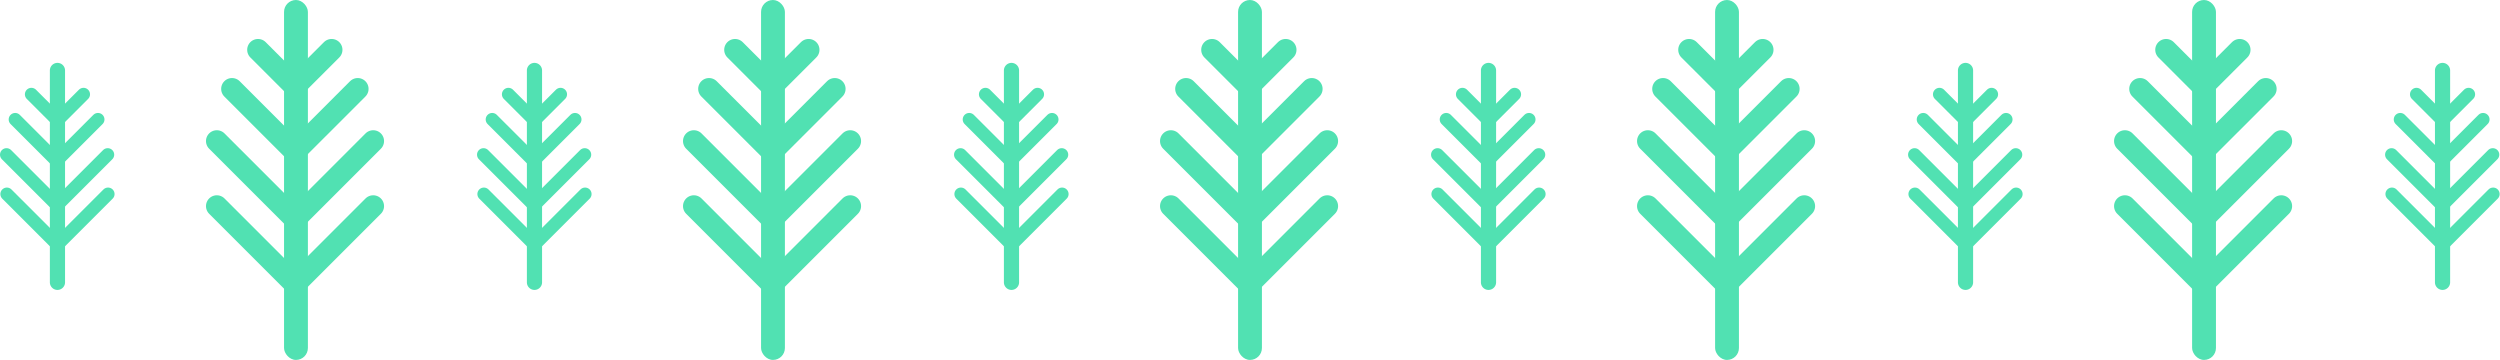 <svg xmlns="http://www.w3.org/2000/svg" width="1153" height="166" viewBox="0 0 1153 166">
    <g fill="none" fill-rule="evenodd">
        <g transform="translate(100)">
            <path stroke="#51E1B2" stroke-linecap="round" stroke-width="10" d="M72.125 95.062l-36.063 36.063L0 95.062"/>
            <path stroke="#51E1B2" stroke-linecap="round" stroke-width="10" d="M72.125 65.062l-36.063 36.063L0 65.062"/>
            <path stroke="#51E1B2" stroke-linecap="round" stroke-width="10" d="M64.983 40.991L35.99 69.983 7 40.99M52.941 22.97l-16.97 16.971L19 22.971"/>
            <rect width="11" height="166" x="31" fill="#51E1B2" rx="5.5"/>
        </g>
        <g transform="translate(320)">
            <path stroke="#51E1B2" stroke-linecap="round" stroke-width="10" d="M72.125 95.062l-36.063 36.063L0 95.062"/>
            <path stroke="#51E1B2" stroke-linecap="round" stroke-width="10" d="M72.125 65.062l-36.063 36.063L0 65.062"/>
            <path stroke="#51E1B2" stroke-linecap="round" stroke-width="10" d="M64.983 40.991L35.99 69.983 7 40.99M52.941 22.97l-16.97 16.971L19 22.971"/>
            <rect width="11" height="166" x="31" fill="#51E1B2" rx="5.5"/>
        </g>
        <g transform="translate(540)">
            <path stroke="#51E1B2" stroke-linecap="round" stroke-width="10" d="M72.125 95.062l-36.063 36.063L0 95.062"/>
            <path stroke="#51E1B2" stroke-linecap="round" stroke-width="10" d="M72.125 65.062l-36.063 36.063L0 65.062"/>
            <path stroke="#51E1B2" stroke-linecap="round" stroke-width="10" d="M64.983 40.991L35.99 69.983 7 40.99M52.941 22.97l-16.97 16.971L19 22.971"/>
            <rect width="11" height="166" x="31" fill="#51E1B2" rx="5.5"/>
        </g>
        <g transform="translate(760)">
            <path stroke="#51E1B2" stroke-linecap="round" stroke-width="10" d="M72.125 95.062l-36.063 36.063L0 95.062"/>
            <path stroke="#51E1B2" stroke-linecap="round" stroke-width="10" d="M72.125 65.062l-36.063 36.063L0 65.062"/>
            <path stroke="#51E1B2" stroke-linecap="round" stroke-width="10" d="M64.983 40.991L35.99 69.983 7 40.99M52.941 22.97l-16.97 16.971L19 22.971"/>
            <rect width="11" height="166" x="31" fill="#51E1B2" rx="5.5"/>
        </g>
        <g transform="translate(980)">
            <path stroke="#51E1B2" stroke-linecap="round" stroke-width="10" d="M72.125 95.062l-36.063 36.063L0 95.062"/>
            <path stroke="#51E1B2" stroke-linecap="round" stroke-width="10" d="M72.125 65.062l-36.063 36.063L0 65.062"/>
            <path stroke="#51E1B2" stroke-linecap="round" stroke-width="10" d="M64.983 40.991L35.99 69.983 7 40.99M52.941 22.97l-16.97 16.971L19 22.971"/>
            <rect width="11" height="166" x="31" fill="#51E1B2" rx="5.5"/>
        </g>
        <path stroke="#51E1B2" stroke-linecap="round" stroke-width="6" d="M49.835 89.5L26.5 112.835 3.165 89.5"/>
        <path stroke="#51E1B2" stroke-linecap="round" stroke-width="6" d="M49.669 71.335L26.335 94.669 3 71.335"/>
        <path stroke="#51E1B2" stroke-linecap="round" stroke-width="6" d="M45.184 55.092L26.092 74.184 7 55.092"/>
        <path stroke="#51E1B2" stroke-linecap="round" stroke-width="6" d="M38.52 43.5L26.5 55.52 14.48 43.5"/>
        <path fill="#51E1B2" d="M26.5 29a3.5 3.5 0 0 1 3.5 3.5v97.713a3.5 3.5 0 1 1-7 0V32.5a3.5 3.5 0 0 1 3.5-3.5z"/>
        <path stroke="#51E1B2" stroke-linecap="round" stroke-width="6" d="M269.835 89.5L246.5 112.835 223.165 89.5"/>
        <path stroke="#51E1B2" stroke-linecap="round" stroke-width="6" d="M269.669 71.335l-23.334 23.334L223 71.335"/>
        <path stroke="#51E1B2" stroke-linecap="round" stroke-width="6" d="M265.184 55.092l-19.092 19.092L227 55.092"/>
        <path stroke="#51E1B2" stroke-linecap="round" stroke-width="6" d="M258.52 43.5L246.5 55.52 234.48 43.5"/>
        <path fill="#51E1B2" d="M246.5 29a3.5 3.5 0 0 1 3.5 3.5v97.713a3.5 3.5 0 1 1-7 0V32.5a3.5 3.5 0 0 1 3.5-3.5z"/>
        <g>
            <path stroke="#51E1B2" stroke-linecap="round" stroke-width="6" d="M489.835 89.5L466.5 112.835 443.165 89.5"/>
            <path stroke="#51E1B2" stroke-linecap="round" stroke-width="6" d="M489.669 71.335l-23.334 23.334L443 71.335"/>
            <path stroke="#51E1B2" stroke-linecap="round" stroke-width="6" d="M485.184 55.092l-19.092 19.092L447 55.092"/>
            <path stroke="#51E1B2" stroke-linecap="round" stroke-width="6" d="M478.52 43.5L466.5 55.52 454.48 43.5"/>
            <path fill="#51E1B2" d="M466.5 29a3.5 3.5 0 0 1 3.5 3.5v97.713a3.5 3.5 0 1 1-7 0V32.5a3.5 3.5 0 0 1 3.5-3.5z"/>
        </g>
        <g>
            <path stroke="#51E1B2" stroke-linecap="round" stroke-width="6" d="M709.835 89.5L686.5 112.835 663.165 89.5"/>
            <path stroke="#51E1B2" stroke-linecap="round" stroke-width="6" d="M709.669 71.335l-23.334 23.334L663 71.335"/>
            <path stroke="#51E1B2" stroke-linecap="round" stroke-width="6" d="M705.184 55.092l-19.092 19.092L667 55.092"/>
            <path stroke="#51E1B2" stroke-linecap="round" stroke-width="6" d="M698.52 43.5L686.5 55.52 674.48 43.5"/>
            <path fill="#51E1B2" d="M686.5 29a3.5 3.5 0 0 1 3.5 3.5v97.713a3.5 3.5 0 1 1-7 0V32.5a3.5 3.5 0 0 1 3.5-3.5z"/>
        </g>
        <g>
            <path stroke="#51E1B2" stroke-linecap="round" stroke-width="6" d="M929.835 89.5L906.5 112.835 883.165 89.5"/>
            <path stroke="#51E1B2" stroke-linecap="round" stroke-width="6" d="M929.669 71.335l-23.334 23.334L883 71.335"/>
            <path stroke="#51E1B2" stroke-linecap="round" stroke-width="6" d="M925.184 55.092l-19.092 19.092L887 55.092"/>
            <path stroke="#51E1B2" stroke-linecap="round" stroke-width="6" d="M918.52 43.5L906.5 55.52 894.48 43.5"/>
            <path fill="#51E1B2" d="M906.5 29a3.5 3.5 0 0 1 3.5 3.5v97.713a3.5 3.5 0 1 1-7 0V32.5a3.5 3.5 0 0 1 3.5-3.5z"/>
        </g>
        <g>
            <path stroke="#51E1B2" stroke-linecap="round" stroke-width="6" d="M1149.835 89.5l-23.335 23.335-23.335-23.335"/>
            <path stroke="#51E1B2" stroke-linecap="round" stroke-width="6" d="M1149.669 71.335l-23.334 23.334L1103 71.335"/>
            <path stroke="#51E1B2" stroke-linecap="round" stroke-width="6" d="M1145.184 55.092l-19.092 19.092L1107 55.092"/>
            <path stroke="#51E1B2" stroke-linecap="round" stroke-width="6" d="M1138.52 43.5l-12.02 12.02-12.02-12.02"/>
            <path fill="#51E1B2" d="M1126.5 29a3.5 3.5 0 0 1 3.5 3.5v97.713a3.5 3.5 0 1 1-7 0V32.5a3.5 3.5 0 0 1 3.5-3.5z"/>
        </g>
    </g>
</svg>
